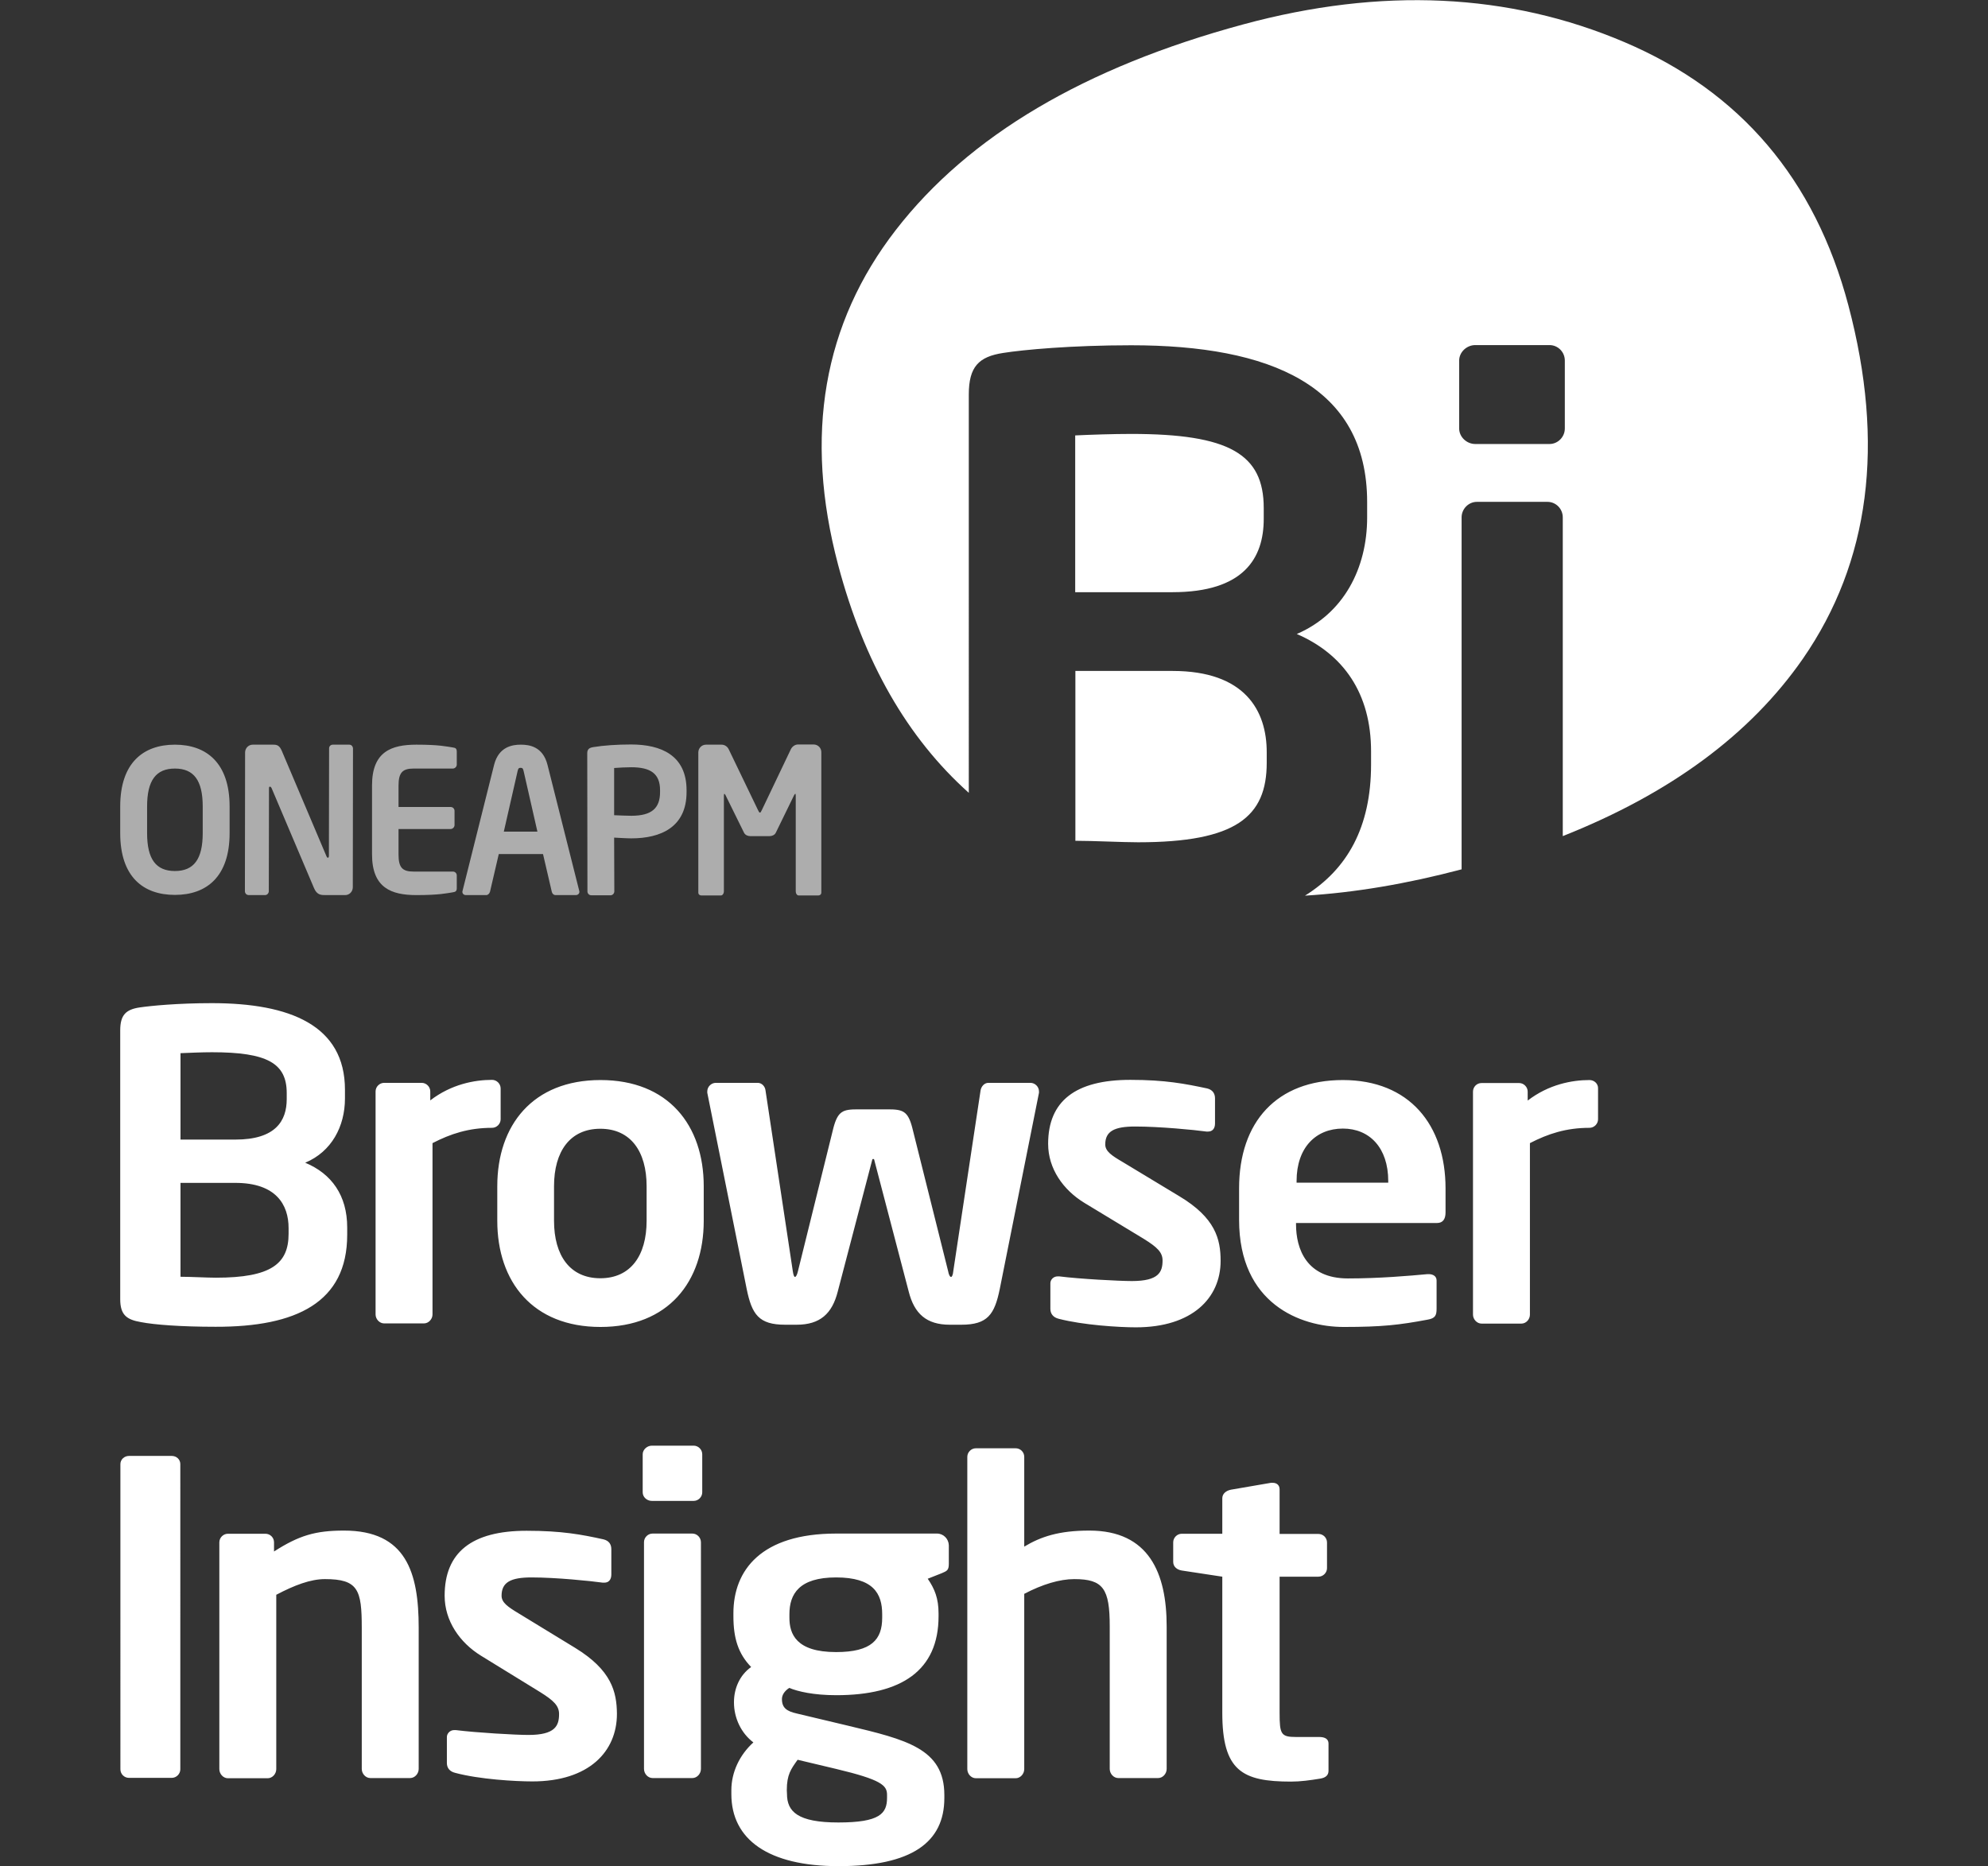 <?xml version="1.0" encoding="utf-8"?>
<!-- Generator: Adobe Illustrator 19.0.0, SVG Export Plug-In . SVG Version: 6.00 Build 0)  -->
<svg version="1.1" id="图层_1" xmlns="http://www.w3.org/2000/svg" xmlns:xlink="http://www.w3.org/1999/xlink" x="0px" y="0px"
	 viewBox="33 0 1065 1000" style="enable-background:new 33 0 1065 1000;" xml:space="preserve">
<rect x="33" y="0" width="1065" height="1000" fill="#333333" stroke="none"/>
<style type="text/css">
	.st0{fill:#FFFFFF;}
	.st1{opacity:0.6;}
</style>
<g id="d0059551-6f9e-4032-a555-d93b47960d56.psd">
	<g id="BI">
		<g id="形状_4_拷贝">
			<g>
				<path class="st0" d="M219,661.6v-3.9c0-17.1-8.3-28.8-22.5-34.7c14.1-5.9,21.3-19.4,21.3-34.5v-4.6c0-34.5-29.4-46.4-71.3-46.4
					c-18.1,0-32.6,1.4-38.7,2.3c-7.4,1.1-10.4,4.1-10.4,12.3v144c0,8.5,3.5,11,11.1,12.3c7.2,1.4,21.3,2.5,40,2.5
					C191.7,711,219,697.9,219,661.6z M129.7,564.3c4.9-0.2,11.3-0.5,16.9-0.5c29.6,0,40,5.9,40,21.9v3.2c0,11.7-6,21.7-27.5,21.7
					h-29.4L129.7,564.3L129.7,564.3z M187.6,661.1c0,16-9.3,23.5-38.9,23.5c-4.9,0-13.4-0.5-19-0.5v-50.3h29.4
					c21.8,0,28.5,11.7,28.5,24.2V661.1z M301.2,599.7v-16.5c0-2.5-2.1-4.6-4.6-4.6c-9.3,0-21.8,2.3-33.1,11v-4.8
					c0-2.5-2.1-4.6-4.6-4.6h-20.1c-2.5,0-4.6,2.1-4.6,4.6v119.5c0,2.5,2.1,4.8,4.6,4.8h21.3c2.5,0,4.6-2.3,4.6-4.8v-91.8
					c9.7-5,19.4-8.2,31.9-8.2C299.1,604.3,301.2,602.2,301.2,599.7z M354.7,578.7c-36.3,0-55.3,24.2-55.3,56.9v18.5
					c0,32.7,19,56.9,55.3,56.9s55.3-24.2,55.3-56.9v-18.5C410,602.9,391,578.7,354.7,578.7z M379.4,654.1c0,18.7-8.6,30.8-24.8,30.8
					s-24.8-12.1-24.8-30.8v-18.5c0-18.7,8.6-30.8,24.8-30.8c16.2,0,24.8,12.1,24.8,30.8V654.1z M568.6,690.6l21-105.1v-0.7
					c0-2.5-2.1-4.6-4.6-4.6h-22.5c-2.3,0-3.9,2.1-4.2,4.1L543.7,681c-0.2,2.1-0.7,3.2-1.2,3.2s-1.2-0.9-1.6-3.2l-19.2-76.8
					c-2.3-8.9-5.1-9.8-13-9.8h-16.2c-7.9,0-10.6,0.9-13,9.8l-19,76.8c-0.5,2.3-1.2,3.2-1.6,3.2c-0.5,0-0.9-1.1-1.2-3.2l-14.6-96.7
					c-0.2-2.1-1.9-4.1-4.2-4.1h-22.4c-2.5,0-4.6,2.1-4.6,4.6v0.7L433,690.6c2.8,13.7,6.5,19.2,20.6,19.2h6.2c12.5,0,19-5.9,22-17.8
					l18.3-69.9c0.2-0.9,0.2-1.1,0.7-1.1s0.5,0.2,0.7,1.1l18.3,69.9c3,11.9,9.5,17.8,22,17.8h6.2
					C562.1,709.8,565.8,704.3,568.6,690.6z M613.9,644.5l31.7,19.2c7.4,4.6,10.2,7.3,10.2,11.7c0,6.2-2.1,11-16.4,11
					c-6.9,0-27.8-1.1-38.9-2.5h-0.9c-2.3,0-3.9,1.8-3.9,3.7v13.7c0,2.7,1.6,4.6,4.4,5.3c13,3.4,32.4,4.6,41.4,4.6
					c30.3,0,45.4-15.8,45.4-35.6c0-11.7-2.8-23.1-22.2-34.7l-30.3-18.3c-5.8-3.4-9.3-5.7-9.3-9.4c0-7.1,4.9-9.6,16-9.6
					c13.2,0,31.7,1.8,38.2,2.7h0.9c2.3,0,3.7-1.6,3.7-4.3v-13.5c0-2.7-1.4-4.6-4.2-5.3c-11.8-2.5-22.4-4.6-41.2-4.6
					c-29.4,0-44,11.4-44,34.3C594.5,626.2,602.6,637.6,613.9,644.5z M752.4,578.7c-35.4,0-55.6,22.4-55.6,58v16.9
					c0,45,32.9,57.4,56,57.4c20.8,0,29.9-1.1,44.9-3.9c4.2-0.7,4.9-2.3,4.9-5.9v-15.1c0-2.3-1.9-3.4-4.2-3.4h-0.7
					c-9.7,0.9-25.7,2.3-42.6,2.3c-22.2,0-27.8-15.8-27.8-29v-0.7h75.5c3.2,0,4.6-2.1,4.6-5.7v-12.8
					C807.4,602.7,788,578.7,752.4,578.7z M776.7,633.7h-49.1v-0.9c0-18,10.4-28.1,24.8-28.1c14.3,0,24.3,10.3,24.3,28.1V633.7z
					 M884.5,578.7c-9.3,0-21.8,2.3-33.1,11v-4.8c0-2.5-2.1-4.6-4.6-4.6h-20.1c-2.6,0-4.6,2.1-4.6,4.6v119.5c0,2.5,2.1,4.8,4.6,4.8
					H848c2.6,0,4.6-2.3,4.6-4.8v-91.9c9.7-5,19.4-8.2,31.9-8.2c2.5,0,4.6-2.1,4.6-4.6v-16.5C889.2,580.7,887.1,578.7,884.5,578.7z
					 M125,780.1h-22.9c-2.5,0-4.6,1.9-4.6,4.4V948c0,2.6,2.1,4.6,4.6,4.6H125c2.5,0,4.6-2.1,4.6-4.6V784.5
					C129.6,782,127.6,780.1,125,780.1z M217.3,820.1c-15.3,0-24.1,2.6-37.5,11.2v-4.9c0-2.6-2.1-4.6-4.6-4.6h-20.1
					c-2.5,0-4.6,2.1-4.6,4.6v121.5c0,2.6,2.1,4.9,4.6,4.9h21.3c2.5,0,4.6-2.3,4.6-4.9v-93.4c9.7-5.1,18.3-8.4,26.1-8.4
					c17.8,0,19.7,5.8,19.7,26v75.7c0,2.6,2.1,4.9,4.6,4.9h21.3c2.5,0,4.6-2.3,4.6-4.9v-75.7C257.3,842.6,250.6,820.1,217.3,820.1z
					 M341.2,883l-30.3-18.5c-5.8-3.5-9.2-5.8-9.2-9.5c0-7.2,4.9-9.8,16-9.8c13.2,0,31.7,1.9,38.2,2.8h0.9c2.3,0,3.7-1.6,3.7-4.4
					v-13.5c0-2.8-1.4-4.6-4.2-5.3c-11.8-2.6-22.4-4.6-41.2-4.6c-29.4,0-43.9,11.6-43.9,34.8c0,13.5,8.1,25.1,19.4,32.1l31.7,19.5
					c7.4,4.6,10.2,7.4,10.2,11.8c0,6.3-2.1,11.2-16.4,11.2c-6.9,0-27.8-1.2-38.9-2.6h-0.9c-2.3,0-3.9,1.9-3.9,3.7v13.9
					c0,2.8,1.6,4.6,4.4,5.3c13,3.5,32.4,4.6,41.4,4.6c30.3,0,45.3-16,45.3-36.2C363.4,906.5,360.6,894.9,341.2,883z M404.6,774.6
					h-22.4c-2.5,0-4.9,2.1-4.9,4.6v20.4c0,2.6,2.3,4.6,4.9,4.6h22.4c2.5,0,4.6-2.1,4.6-4.6v-20.4
					C409.2,776.7,407.1,774.6,404.6,774.6z M403.9,821.7h-21.3c-2.5,0-4.6,2.1-4.6,4.6v121.5c0,2.6,2.1,4.9,4.6,4.9h21.3
					c2.5,0,4.6-2.3,4.6-4.9V826.4C408.5,823.8,406.4,821.7,403.9,821.7z M535,821.7h-54.1c-40,0-55,19.5-55,42.7v1.6
					c0,11.6,2.5,20,9.5,27.2c-6.2,4.4-9.2,11.6-9.2,18.8v0.2c0,8.4,3.9,16.5,10.4,21.4c-7.4,6.7-11.8,16-11.8,25.6v2.1
					c0,24.4,19.9,38.6,57.4,38.6c39.3,0,56.7-12.8,56.7-36.5v-1.6c0-24.9-20.4-29.7-51.8-37.2l-27.3-6.5c-5.3-1.2-7.9-3-7.9-7.7
					c0-2.1,1.2-4.2,3.9-6c4.6,1.9,13,3.9,25.2,3.9c34.9,0,54.8-13.2,54.8-42.3v-1.5c0-8.1-2.1-13.2-5.8-18.6l7.6-3
					c2.8-1.2,3.7-1.6,3.7-5.1V828C541.2,824.5,538.4,821.7,535,821.7z M454.5,959.2c0-8.4,2.3-11.4,5.8-16.3l20.6,4.9
					c24.3,5.8,27.3,8.8,27.3,13.9v1.6c0,8.4-3.9,13.2-26.1,13.2c-21.7,0-27.5-5.8-27.5-15.3L454.5,959.2L454.5,959.2z M505.6,866.8
					c0,11.6-5.6,18.4-24.7,18.4c-21.5,0-25-9.8-25-18.4v-1.9c0-10.9,5.3-19.7,25-19.7c19.9,0,24.7,8.6,24.7,19.7V866.8z
					 M616.6,820.1c-16.4,0-26.1,3.3-34.9,8.6v-48.1c0-2.6-2.1-4.6-4.6-4.6h-21.3c-2.5,0-4.6,2.1-4.6,4.6v167.3
					c0,2.6,2.1,4.9,4.6,4.9h21.3c2.5,0,4.6-2.3,4.6-4.9V854c9.7-5.1,19-7.9,26.8-7.9c15.5,0,19,5.1,19,25.3v76.4
					c0,2.6,2.1,4.9,4.6,4.9h21.3c2.5,0,4.6-2.3,4.6-4.9v-76.4C658,842.9,648.5,820.1,616.6,820.1z M739.8,930.7h-12.3
					c-8.3,0-9-1.4-9-13v-72.9h20.8c2.5,0,4.6-2.1,4.6-4.6v-13.7c0-2.6-2.1-4.6-4.6-4.6h-20.8V798c0-2.3-1.6-3.5-3.7-3.5h-0.9
					l-21.5,3.7c-2.5,0.5-4.6,2.1-4.6,4.6v19h-21.7c-2.5,0-4.6,2.1-4.6,4.6v10.5c0,2.6,2.1,4.2,4.6,4.6l21.7,3.3v72.9
					c0,31.1,10.6,36.9,36.8,36.9c5.1,0,10.2-0.7,15.7-1.6c3-0.5,4.4-1.9,4.4-4.2v-14.6C744.7,931.8,742.8,930.7,739.8,930.7z"/>
			</g>
		</g>
		<g id="形状_4_拷贝_3">
			<g>
				<path class="st0" d="M1023.2,163.6C1005.3,96,965.3,49,903.3,22.6S773.1-7,698.9,13.1C614,36.1,552,72.8,513,123.1
					s-49.4,110.2-31,179.6c13.8,52,37.1,92.7,70,122.1V211.4c0-14.9,5.3-20.3,18.5-22.3c10.7-1.7,36.5-4.1,68.5-4.1
					c74.3,0,126.4,21.5,126.4,84v8.3c0,27.3-12.7,51.7-37.7,62.4c25,10.8,39.8,31.8,39.8,62.9v7c0,33.7-12.8,56.2-35.4,70.3
					c26.5-1.6,54.4-6.3,83.9-14.1V277.2c0-4.5,3.7-8.3,8.2-8.3H862c4.5,0,8.2,3.7,8.2,8.3V448c57.5-22.8,100.4-54.4,128.6-95
					C1034.7,301.1,1042.9,238,1023.2,163.6z M871.3,229.6c0,4.5-3.7,8.3-8.2,8.3h-39.8c-4.5,0-8.6-3.7-8.6-8.3v-36.4
					c0-4.6,4.1-8.3,8.6-8.3h39.8c4.5,0,8.2,3.7,8.2,8.3V229.6z M661.2,359.5h-52.1v91c9.8,0,25,0.8,33.6,0.8
					c52.5,0,68.9-13.7,68.9-42.6v-5.4C711.7,380.6,699.8,359.5,661.2,359.5z M710,278v-5.8c0-28.9-18.5-39.7-71-39.7
					c-9.8,0-21.3,0.4-30,0.8v84h52.1C699.3,317.3,710,299.1,710,278z"/>
			</g>
		</g>
		<g id="形状_4_拷贝_2" class="st1">
			<g>
				<path class="st0" d="M126.7,399c-17,0-29.3,9.8-29.3,33.1v14.3c0,23.4,12.3,33.1,29.3,33.1c17,0,29.3-9.8,29.3-33.1v-14.3
					C156,408.8,143.6,399,126.7,399z M141.6,446.4c0,14-4.8,20.3-14.9,20.3s-14.9-6.3-14.9-20.3v-14.3c0-14,4.8-20.3,14.9-20.3
					s14.9,6.3,14.9,20.3V446.4z M220.1,399h-8.8c-1.1,0-2,0.8-2,2l-0.1,57.6c0,0.6-0.3,1-0.5,1c-0.3,0-0.6-0.3-0.8-0.8L184,402.4
					c-1.2-2.8-2.4-3.4-4.5-3.4h-11.1c-2.3,0-4.1,1.9-4.1,4.2l-0.1,74.3c0,1.2,0.9,2.1,2.1,2.1h8.7c1.1,0,2-1,2-2.1l0.1-55.2
					c0-0.6,0.2-0.8,0.5-0.8s0.6,0.2,0.9,0.8l22.7,53.5c1.6,3.8,3.8,3.8,6.3,3.8h10.4c2.3,0,4.1-1.9,4.1-4.2l0.1-74.4
					C222,399.8,221.2,399,220.1,399z M275.6,400.5c-3.3-0.5-7.3-1.5-19.5-1.5c-13.4,0-23.8,3.7-23.8,21.8v37
					c0,18,10.4,21.8,23.8,21.8c12.2,0,16.3-1,19.5-1.5c1.5-0.2,2.1-0.7,2.1-2.2v-6.8c0-1.2-0.9-2.1-2.1-2.1h-21
					c-6,0-8.1-2.1-8.1-9.1v-13.7h27.9c1.1,0,2.1-1,2.1-2.1v-7.6c0-1.2-0.9-2.1-2.1-2.1h-27.9v-11.5c0-7,2.2-9.1,8.1-9.1h21
					c1.1,0,2.1-1,2.1-2.1v-6.8C277.7,401.2,277.2,400.7,275.6,400.5z M326.3,409.8c-2.5-9.9-9.9-10.8-14.3-10.8s-11.8,1-14.3,10.8
					l-16.9,67.5l-0.1,0.5c0,1.1,0.8,1.8,1.9,1.8h10.9c0.9,0,1.7-0.8,2-1.8l4.7-20.2h23.7l4.7,20.2c0.2,1,1,1.8,2,1.8h10.9
					c1,0,1.9-0.7,1.9-1.8l-0.1-0.5L326.3,409.8z M302.9,445.6l7.4-32.5c0.3-1.3,0.6-1.7,1.6-1.7s1.3,0.4,1.6,1.7l7.4,32.5H302.9z
					 M371.1,398.9c-7.5,0-14.8,0.5-20.2,1.4c-2.1,0.3-3.3,1.1-3.3,3.2l0.1,74.1c0,1.2,0.9,2.1,2.1,2.1h10.3c1.1,0,2-1,2-2.1
					l-0.1-28.8c2.4,0.1,6.5,0.4,9.2,0.4c15.8,0,29.6-6,29.6-24.8v-1C400.8,404.6,387,398.9,371.1,398.9z M386.6,424.4
					c0,8.5-4.3,12.7-15.4,12.7c-1.7,0-7.5-0.2-9.2-0.3v-25.3c1.9-0.2,7-0.4,9.2-0.4c10.3,0,15.4,3.4,15.4,12.3V424.4z M468.9,398.9
					h-8.4c-1.6,0-3.1,1.1-3.8,2.5l-15.5,32.5c-0.5,1-0.7,1.5-1.1,1.5c-0.4,0-0.6-0.5-1.1-1.5l-15.6-32.4c-0.7-1.5-2.2-2.5-3.8-2.5
					h-8.4c-2.3,0-4.1,1.9-4.1,4.2v75c0,1.1,0.8,1.6,1.7,1.6h10.4c0.9,0,1.6-1.1,1.6-2.1v-51.3c0-0.7,0.1-1.1,0.3-1.1l0.5,0.6
					l10,20.3c0.6,1.2,2,1.8,3.3,1.8h10.4c1.3,0,2.7-0.6,3.3-1.8l9.9-20.3l0.5-0.6c0.2,0,0.3,0.3,0.3,1.1v51.3c0,1.1,0.7,2.1,1.6,2.1
					h10.4c0.9,0,1.7-0.5,1.7-1.6v-75C473.1,400.8,471.2,398.9,468.9,398.9z"/>
			</g>
		</g>
	</g>
</g>
</svg>
